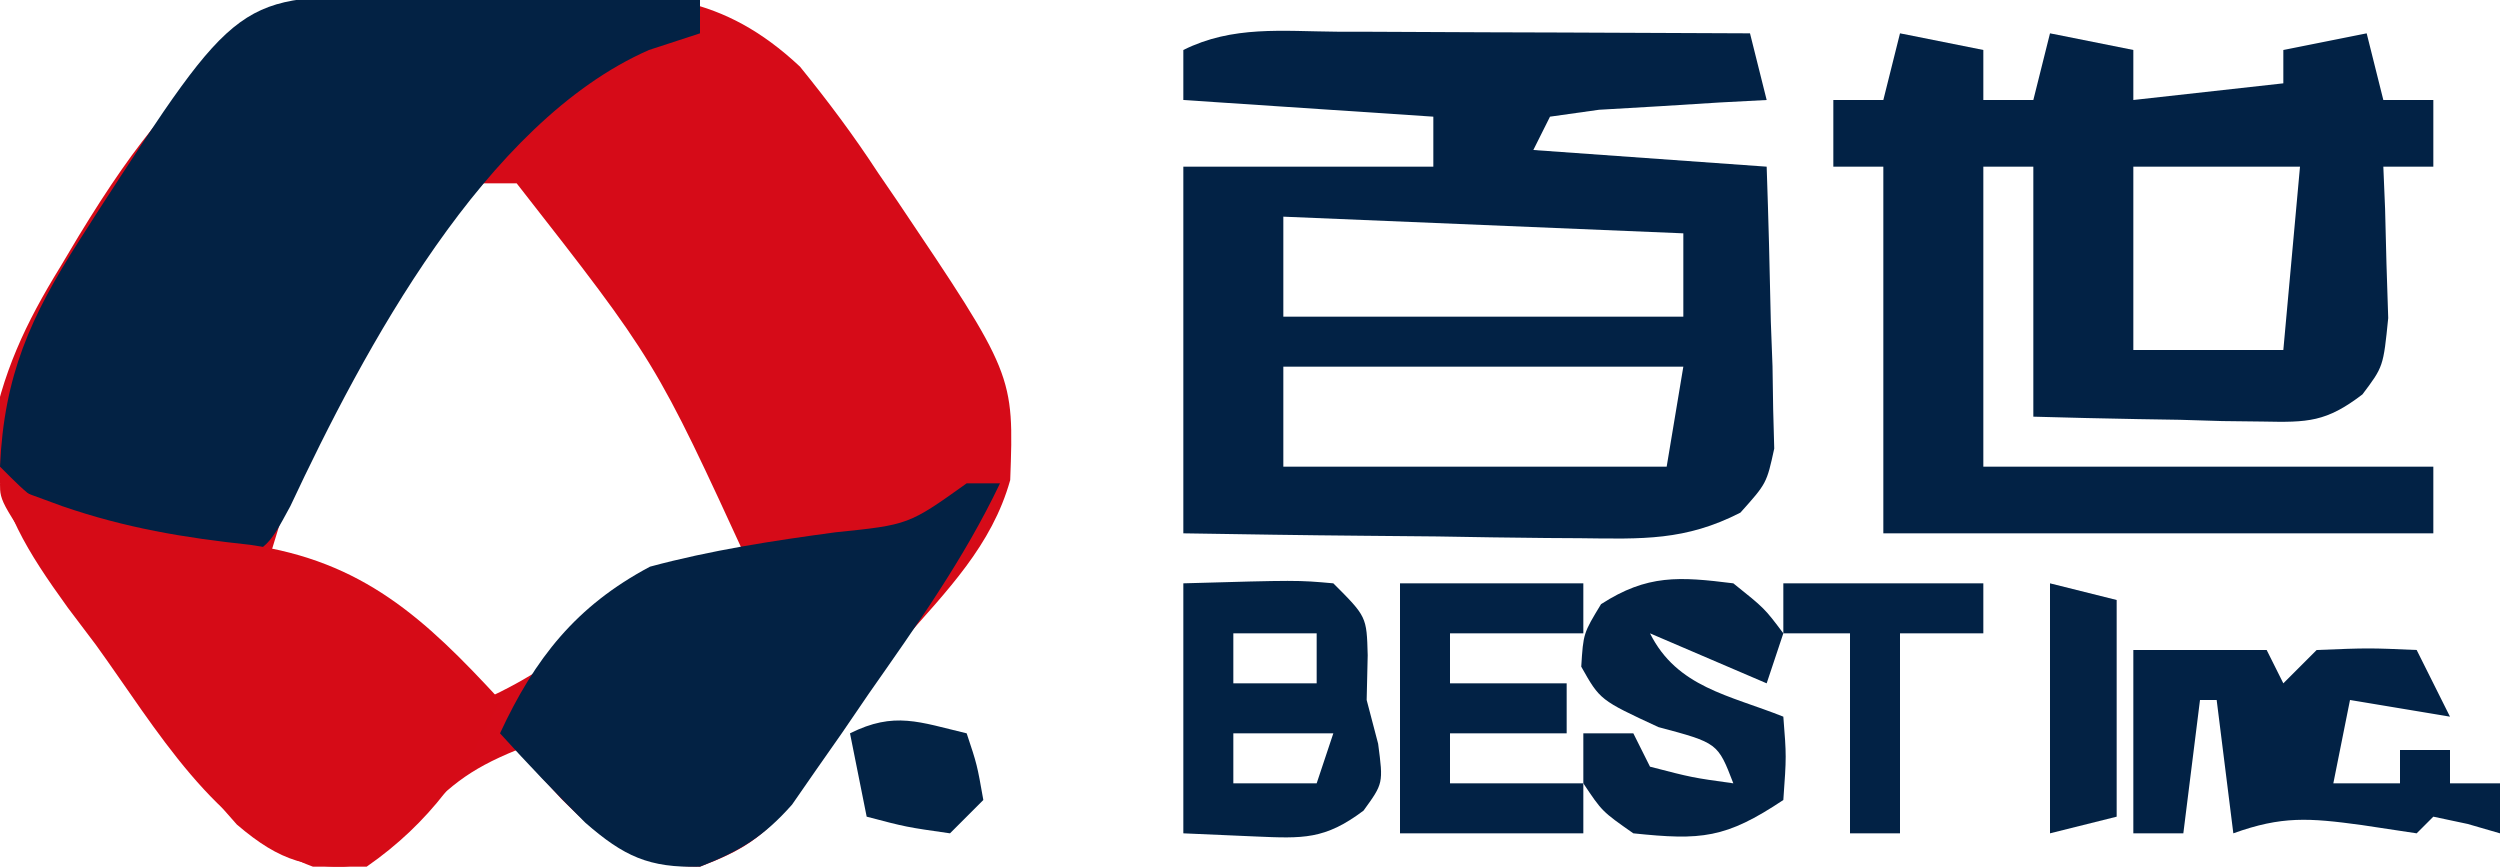 <?xml version="1.0" encoding="UTF-8"?>
<svg version="1.1" xmlns="http://www.w3.org/2000/svg" width="150" height="52">
<path d="M0 0 C1.076 -0.024 2.153 -0.049 3.262 -0.074 C9.365 -0.097 13.466 0.011 18.125 4.375 C19.837 6.489 21.336 8.49 22.812 10.75 C23.378 11.578 23.378 11.578 23.955 12.422 C30.967 22.848 30.967 22.848 30.738 29.176 C29.642 33.106 26.934 35.817 24.289 38.84 C21.685 41.891 19.625 45.14 17.547 48.562 C15.91 50.649 14.589 51.44 12.125 52.375 C8.232 52.375 6.466 50.953 3.812 48.312 C2.926 47.343 2.039 46.374 1.125 45.375 C-1.799 46.566 -3.107 47.637 -5.25 50.062 C-7.875 52.375 -7.875 52.375 -10.938 52.438 C-17.052 50.226 -20.442 44.159 -24.125 39.062 C-24.679 38.328 -25.234 37.594 -25.805 36.838 C-28.294 33.383 -29.77 31.024 -30.461 26.77 C-29.775 22.795 -28.338 19.764 -26.25 16.375 C-25.887 15.766 -25.524 15.156 -25.149 14.528 C-18.079 2.906 -13.379 0.016 0 0 Z M-0.875 11.375 C-9.986 21.671 -9.986 21.671 -13.875 34.375 C-12.607 34.684 -12.607 34.684 -11.312 35 C-7.028 36.714 -4.203 39.244 -0.875 42.375 C1.936 41.078 3.625 39.93 6 37.812 C9.329 35.216 11.046 34.881 15.125 34.375 C9.452 22.023 9.452 22.023 1.125 11.375 C0.465 11.375 -0.195 11.375 -0.875 11.375 Z " fill="#D60B18" transform="translate(29.875,-0.375)"/>
<path d="M0 0 C1.07 0.006 2.14 0.013 3.242 0.02 C4.353 0.036 5.465 0.053 6.609 0.07 C7.736 0.079 8.863 0.088 10.023 0.098 C12.802 0.121 15.581 0.154 18.359 0.195 C18.359 0.855 18.359 1.515 18.359 2.195 C17.349 2.525 16.338 2.855 15.297 3.195 C5.431 7.525 -1.813 21.162 -6.219 30.562 C-7.641 33.195 -7.641 33.195 -10.641 34.195 C-13.27 33.488 -13.27 33.488 -16.203 32.383 C-17.174 32.026 -18.144 31.669 -19.145 31.301 C-21.641 30.195 -21.641 30.195 -23.641 28.195 C-23.402 22.734 -21.81 19.193 -18.891 14.633 C-18.529 14.068 -18.168 13.503 -17.796 12.921 C-9.358 -0.1 -9.358 -0.1 0 0 Z " fill="#032244" transform="translate(23.641,-0.195)"/>
<path d="M0 0 C1.65 0.33 3.3 0.66 5 1 C5 1.99 5 2.98 5 4 C5.99 4 6.98 4 8 4 C8.33 2.68 8.66 1.36 9 0 C10.65 0.33 12.3 0.66 14 1 C14 1.99 14 2.98 14 4 C18.455 3.505 18.455 3.505 23 3 C23 2.34 23 1.68 23 1 C24.65 0.67 26.3 0.34 28 0 C28.495 1.98 28.495 1.98 29 4 C29.99 4 30.98 4 32 4 C32 5.32 32 6.64 32 8 C31.01 8 30.02 8 29 8 C29.052 9.247 29.052 9.247 29.105 10.52 C29.133 11.606 29.16 12.693 29.188 13.812 C29.24 15.431 29.24 15.431 29.293 17.082 C29 20 29 20 27.746 21.664 C25.576 23.324 24.476 23.351 21.77 23.293 C20.967 23.283 20.165 23.274 19.338 23.264 C18.088 23.226 18.088 23.226 16.812 23.188 C15.545 23.167 15.545 23.167 14.252 23.146 C12.168 23.111 10.084 23.057 8 23 C8 18.05 8 13.1 8 8 C7.01 8 6.02 8 5 8 C5 13.94 5 19.88 5 26 C13.91 26 22.82 26 32 26 C32 27.32 32 28.64 32 30 C21.11 30 10.22 30 -1 30 C-1 22.74 -1 15.48 -1 8 C-1.99 8 -2.98 8 -4 8 C-4 6.68 -4 5.36 -4 4 C-3.01 4 -2.02 4 -1 4 C-0.67 2.68 -0.34 1.36 0 0 Z M14 8 C14 11.63 14 15.26 14 19 C16.97 19 19.94 19 23 19 C23.33 15.37 23.66 11.74 24 8 C20.7 8 17.4 8 14 8 Z " fill="#022245" transform="translate(114,2)"/>
<path d="M0 0 C0.707 0.001 1.415 0.003 2.144 0.004 C4.406 0.01 6.668 0.022 8.93 0.035 C10.462 0.04 11.995 0.045 13.527 0.049 C17.286 0.06 21.046 0.077 24.805 0.098 C25.3 2.078 25.3 2.078 25.805 4.098 C24.414 4.171 24.414 4.171 22.996 4.246 C21.799 4.321 20.601 4.396 19.367 4.473 C17.575 4.577 17.575 4.577 15.746 4.684 C14.775 4.82 13.805 4.957 12.805 5.098 C12.475 5.758 12.145 6.418 11.805 7.098 C18.735 7.593 18.735 7.593 25.805 8.098 C25.912 11.203 25.992 14.304 26.055 17.41 C26.105 18.732 26.105 18.732 26.156 20.08 C26.169 20.928 26.182 21.775 26.195 22.648 C26.216 23.429 26.237 24.209 26.259 25.013 C25.805 27.098 25.805 27.098 24.229 28.857 C20.912 30.554 18.349 30.436 14.633 30.391 C13.609 30.384 13.609 30.384 12.565 30.378 C10.394 30.361 8.225 30.323 6.055 30.285 C4.579 30.27 3.104 30.256 1.629 30.244 C-1.98 30.214 -5.587 30.155 -9.195 30.098 C-9.195 22.838 -9.195 15.578 -9.195 8.098 C-4.245 8.098 0.705 8.098 5.805 8.098 C5.805 7.108 5.805 6.118 5.805 5.098 C0.855 4.768 -4.095 4.438 -9.195 4.098 C-9.195 3.108 -9.195 2.118 -9.195 1.098 C-6.237 -0.381 -3.241 -0.024 0 0 Z M-3.195 11.098 C-3.195 13.078 -3.195 15.058 -3.195 17.098 C4.725 17.098 12.645 17.098 20.805 17.098 C20.805 15.448 20.805 13.798 20.805 12.098 C12.885 11.768 4.965 11.438 -3.195 11.098 Z M-3.195 20.098 C-3.195 22.078 -3.195 24.058 -3.195 26.098 C4.395 26.098 11.985 26.098 19.805 26.098 C20.135 24.118 20.465 22.138 20.805 20.098 C12.885 20.098 4.965 20.098 -3.195 20.098 Z " fill="#022245" transform="translate(80.195,1.902)"/>
<path d="M0 0 C1.238 0.454 2.475 0.907 3.75 1.375 C7.529 2.676 11.032 3.265 15 3.688 C21.762 4.667 25.476 8.087 30 13 C28.091 17.132 25.772 20.381 22 23 C18.514 23.139 16.866 22.74 14.211 20.473 C11.077 16.967 8.437 13.166 5.75 9.312 C5.196 8.528 4.641 7.744 4.07 6.936 C0 1.136 0 1.136 0 0 Z " fill="#D60B17" transform="translate(0,29)"/>
<path d="M0 0 C0.66 0 1.32 0 2 0 C-0.163 4.54 -2.999 8.514 -5.875 12.625 C-6.405 13.401 -6.935 14.177 -7.48 14.977 C-8 15.719 -8.519 16.462 -9.055 17.227 C-9.524 17.903 -9.993 18.579 -10.476 19.276 C-12.185 21.209 -13.609 22.063 -16 23 C-19.072 23.083 -20.57 22.374 -22.875 20.367 C-24.632 18.617 -26.335 16.838 -28 15 C-25.903 10.484 -23.427 7.353 -19 5 C-15.34 4.012 -11.62 3.443 -7.867 2.937 C-3.482 2.487 -3.482 2.487 0 0 Z " fill="#032244" transform="translate(58,29)"/>
<path d="M0 0 C2.64 0 5.28 0 8 0 C8.33 0.66 8.66 1.32 9 2 C9.66 1.34 10.32 0.68 11 0 C14.125 -0.125 14.125 -0.125 17 0 C17.66 1.32 18.32 2.64 19 4 C16.03 3.505 16.03 3.505 13 3 C12.67 4.65 12.34 6.3 12 8 C13.32 8 14.64 8 16 8 C16 7.34 16 6.68 16 6 C16.99 6 17.98 6 19 6 C19 6.66 19 7.32 19 8 C19.99 8 20.98 8 22 8 C22 8.99 22 9.98 22 11 C21.361 10.814 20.721 10.629 20.062 10.438 C19.042 10.221 19.042 10.221 18 10 C17.67 10.33 17.34 10.66 17 11 C15.907 10.835 14.814 10.67 13.688 10.5 C10.531 10.072 8.909 9.953 6 11 C5.67 8.36 5.34 5.72 5 3 C4.67 3 4.34 3 4 3 C3.67 5.64 3.34 8.28 3 11 C2.01 11 1.02 11 0 11 C0 7.37 0 3.74 0 0 Z " fill="#022245" transform="translate(128,39)"/>
<path d="M0 0 C6.836 -0.195 6.836 -0.195 9 0 C11 2 11 2 11.062 4.312 C11.042 5.199 11.021 6.086 11 7 C11.227 7.866 11.454 8.732 11.688 9.625 C12 12 12 12 10.812 13.637 C8.489 15.384 7.185 15.312 4.312 15.188 C2.889 15.126 1.466 15.064 0 15 C0 10.05 0 5.1 0 0 Z M3 3 C3 3.99 3 4.98 3 6 C4.65 6 6.3 6 8 6 C8 5.01 8 4.02 8 3 C6.35 3 4.7 3 3 3 Z M3 9 C3 9.99 3 10.98 3 12 C4.65 12 6.3 12 8 12 C8.33 11.01 8.66 10.02 9 9 C7.02 9 5.04 9 3 9 Z " fill="#022244" transform="translate(71,35)"/>
<path d="M0 0 C1.875 1.5 1.875 1.5 3 3 C2.67 3.99 2.34 4.98 2 6 C-0.31 5.01 -2.62 4.02 -5 3 C-3.376 6.247 -0.246 6.702 3 8 C3.188 10.375 3.188 10.375 3 13 C-0.469 15.313 -1.922 15.425 -6 15 C-7.875 13.688 -7.875 13.688 -9 12 C-9 11.01 -9 10.02 -9 9 C-8.01 9 -7.02 9 -6 9 C-5.67 9.66 -5.34 10.32 -5 11 C-2.473 11.656 -2.473 11.656 0 12 C-0.933 9.576 -0.933 9.576 -4.5 8.625 C-8 7 -8 7 -9.125 5 C-9 3 -9 3 -7.938 1.25 C-5.156 -0.545 -3.243 -0.405 0 0 Z " fill="#032244" transform="translate(104,35)"/>
<path d="M0 0 C3.63 0 7.26 0 11 0 C11 0.99 11 1.98 11 3 C8.36 3 5.72 3 3 3 C3 3.99 3 4.98 3 6 C5.31 6 7.62 6 10 6 C10 6.99 10 7.98 10 9 C7.69 9 5.38 9 3 9 C3 9.99 3 10.98 3 12 C5.64 12 8.28 12 11 12 C11 12.99 11 13.98 11 15 C7.37 15 3.74 15 0 15 C0 10.05 0 5.1 0 0 Z " fill="#022245" transform="translate(84,35)"/>
<path d="M0 0 C3.96 0 7.92 0 12 0 C12 0.99 12 1.98 12 3 C10.35 3 8.7 3 7 3 C7 6.96 7 10.92 7 15 C6.01 15 5.02 15 4 15 C4 11.04 4 7.08 4 3 C2.68 3 1.36 3 0 3 C0 2.01 0 1.02 0 0 Z " fill="#022245" transform="translate(107,35)"/>
<path d="M0 0 C1.32 0.33 2.64 0.66 4 1 C4 5.29 4 9.58 4 14 C2.68 14.33 1.36 14.66 0 15 C0 10.05 0 5.1 0 0 Z " fill="#032244" transform="translate(123,35)"/>
<path d="M0 0 C0.625 1.875 0.625 1.875 1 4 C0.34 4.66 -0.32 5.32 -1 6 C-3.625 5.625 -3.625 5.625 -6 5 C-6.33 3.35 -6.66 1.7 -7 0 C-4.333 -1.333 -2.833 -0.671 0 0 Z " fill="#032345" transform="translate(58,44)"/>
</svg>
